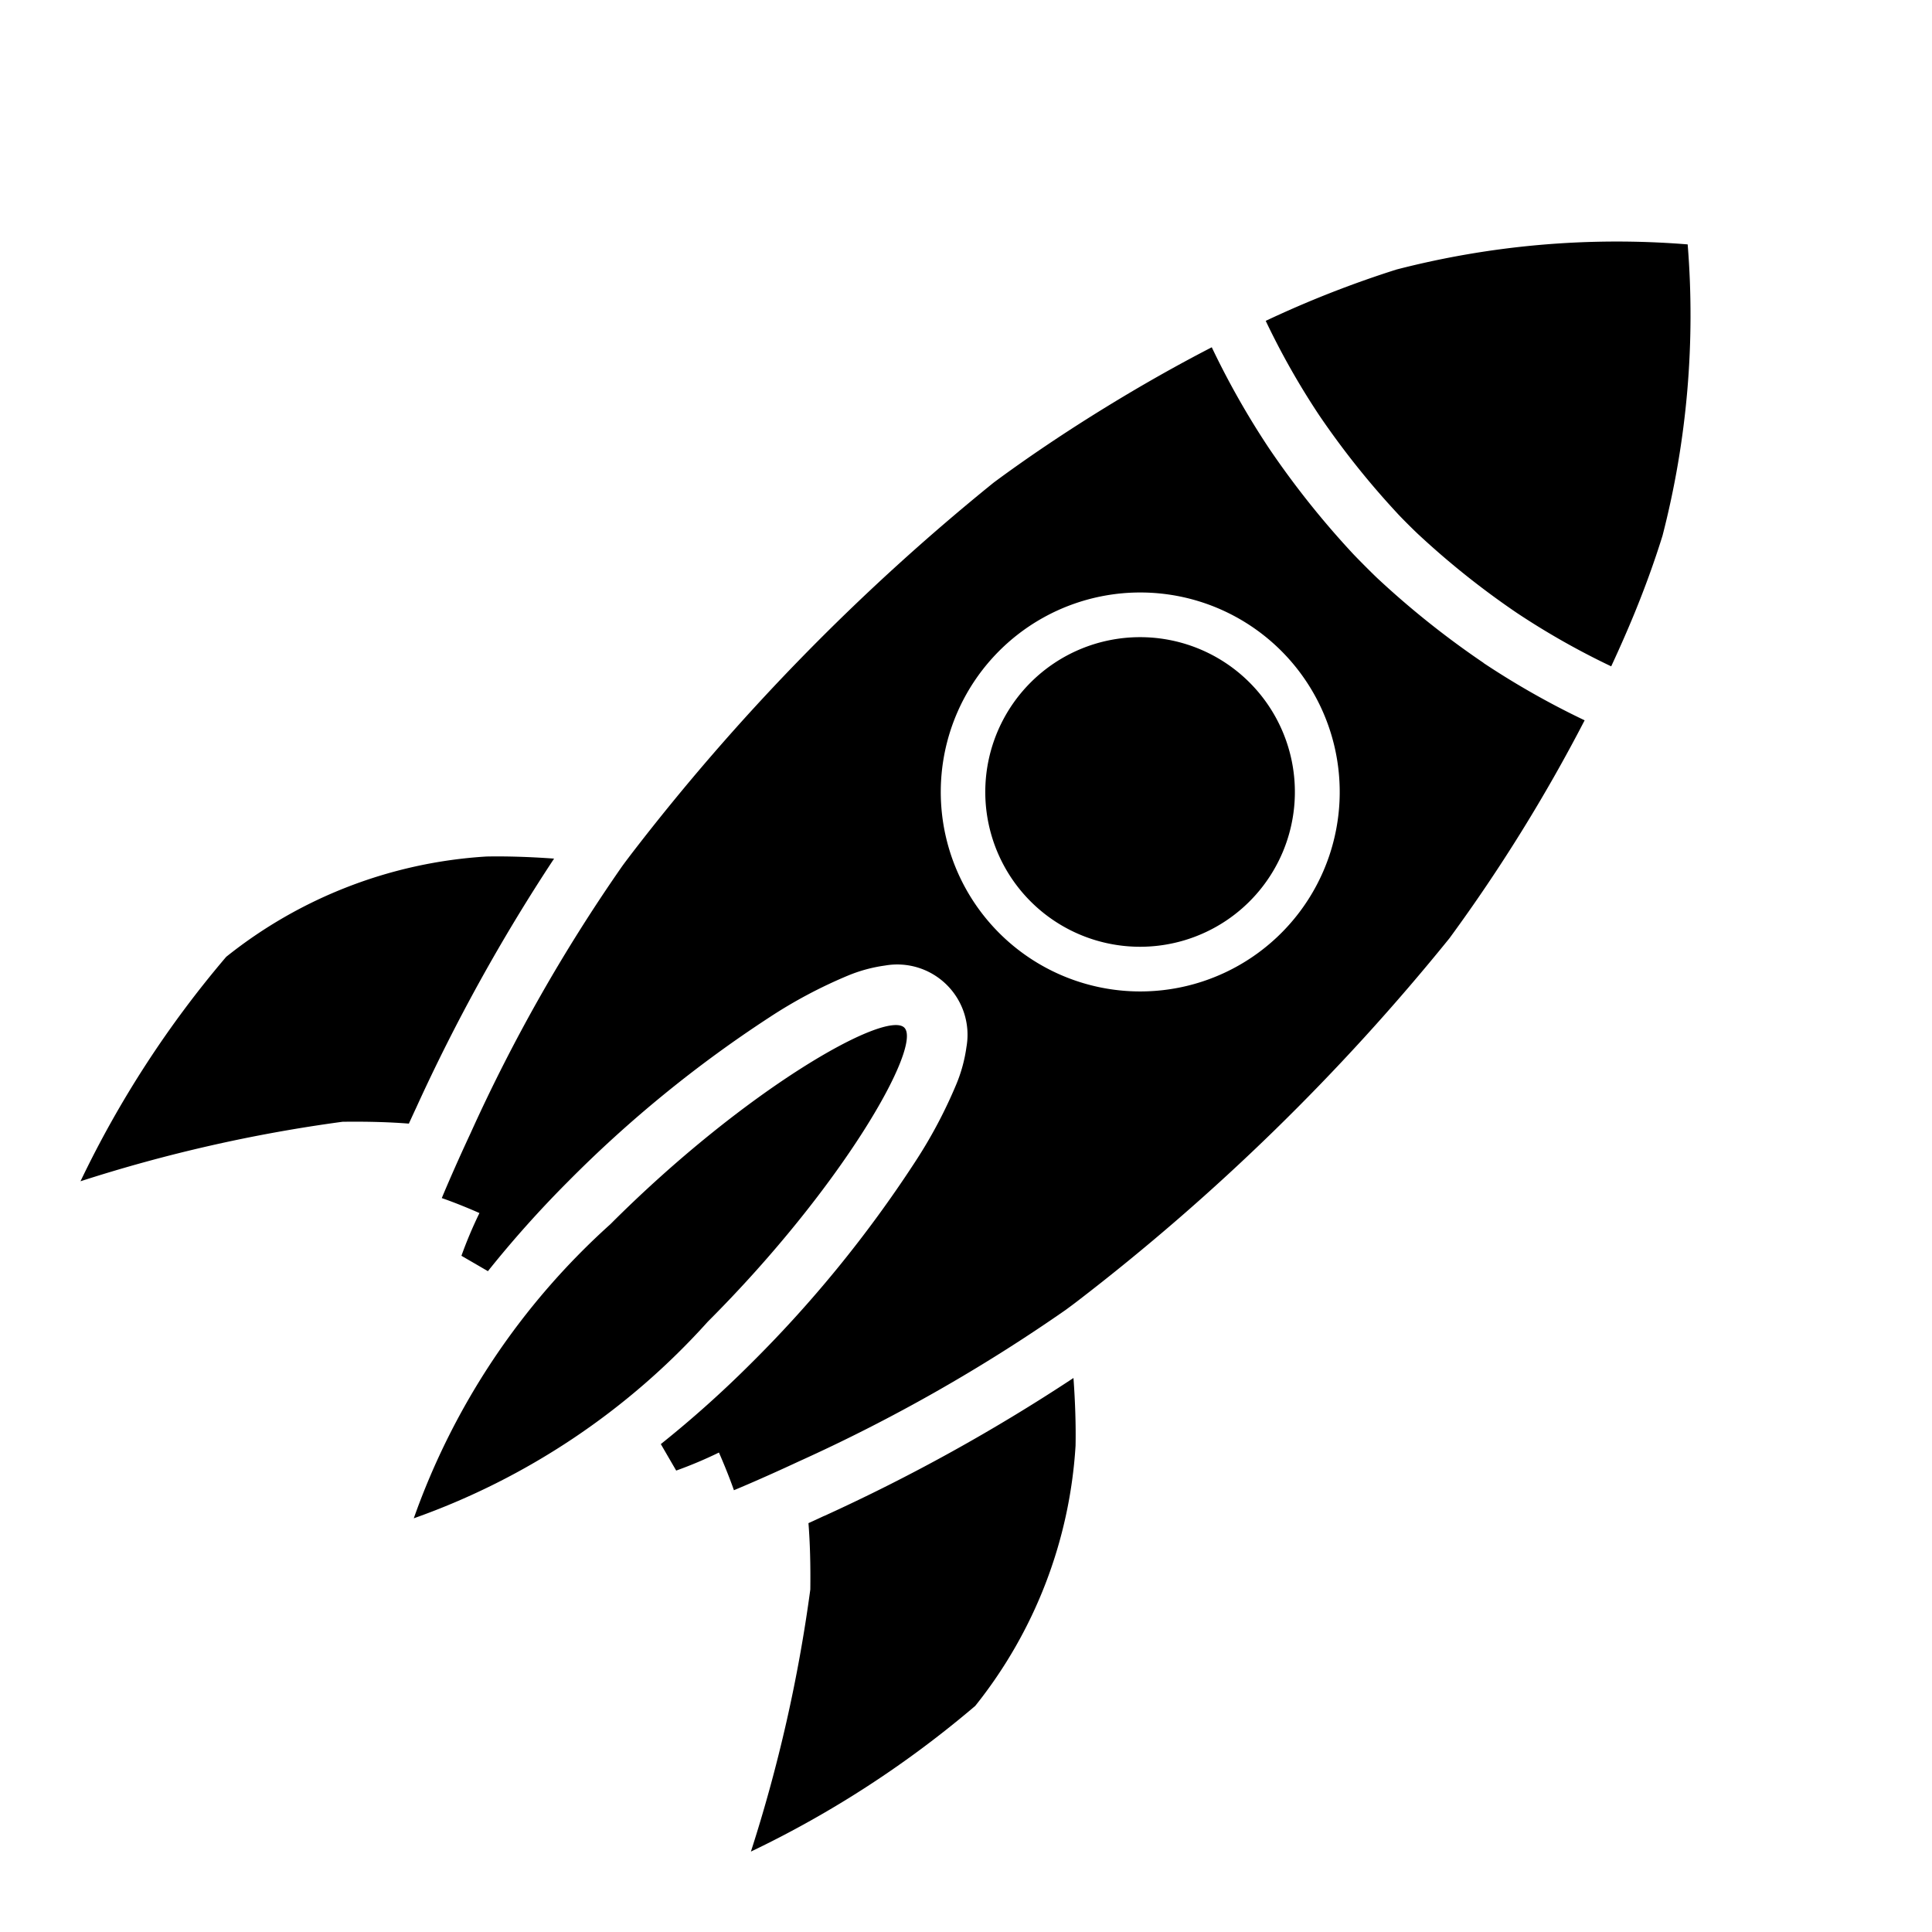 <?xml version="1.0" encoding="UTF-8" standalone="no"?>
<svg
   id="Layer_1"
   data-name="Layer 1"
   viewBox="0 0 24 24"
   version="1.1"
   sodipodi:docname="boost.svg"
   inkscape:version="1.1.1 (3bf5ae0d25, 2021-09-20)"
   xmlns:inkscape="http://www.inkscape.org/namespaces/inkscape"
   xmlns:sodipodi="http://sodipodi.sourceforge.net/DTD/sodipodi-0.dtd"
   xmlns="http://www.w3.org/2000/svg"
   xmlns:svg="http://www.w3.org/2000/svg">
  <defs
     id="defs7" />
  <sodipodi:namedview
     id="namedview5"
     pagecolor="#ffffff"
     bordercolor="#666666"
     borderopacity="1.0"
     inkscape:pageshadow="2"
     inkscape:pageopacity="0.0"
     inkscape:pagecheckerboard="0"
     showgrid="true"
     inkscape:zoom="34.708333"
     inkscape:cx="12"
     inkscape:cy="14.290516"
     inkscape:window-width="2560"
     inkscape:window-height="1011"
     inkscape:window-x="0"
     inkscape:window-y="32"
     inkscape:window-maximized="1"
     inkscape:current-layer="Layer_1">
    <inkscape:grid
       type="xygrid"
       id="grid923"
       empspacing="1" />
  </sodipodi:namedview>
  <path
     d="m 15.522,8.478 a 1.923,1.923 0 1 1 -2.719,0 1.923,1.923 0 0 1 2.719,0 z m -4.288,4.288 c -0.227,-0.227 -1.97,0.759 -3.652,2.442 a 8.901,8.901 0 0 0 -2.442,3.653 8.901,8.902 0 0 0 3.652,-2.442 c 1.683,-1.683 2.668,-3.426 2.442,-3.653 z m -0.996,6.065 c -0.068,0.032 -0.133,0.062 -0.195,0.09 0.019,0.239 0.027,0.512 0.023,0.824 a 18.766,18.767 0 0 1 -0.738,3.256 12.83,12.831 0 0 0 2.787,-1.81 5.733,5.733 0 0 0 1.246,-3.232 c 0.005,-0.246 -0.004,-0.541 -0.026,-0.841 a 22.703,22.705 0 0 1 -3.097,1.714 z M 18.429,8.236 a 10.177,10.178 0 0 0 1.256,0.712 20.589,20.59 0 0 1 -1.679,2.707 27.438,27.441 0 0 1 -4.623,4.509 c -0.048,0.037 -0.097,0.073 -0.146,0.109 a 20.753,20.755 0 0 1 -3.313,1.881 c -0.487,0.227 -0.807,0.358 -0.807,0.358 0,0 -0.066,-0.194 -0.186,-0.468 a 5.255,5.256 0 0 1 -0.531,0.224 c 0,0 -0.077,-0.132 -0.191,-0.329 a 13.544,13.545 0 0 0 1.113,-0.995 15.232,15.233 0 0 0 2.039,-2.5 5.942,5.943 0 0 0 0.52,-0.978 1.867,1.867 0 0 0 0.125,-0.462 0.873,0.873 0 0 0 -1.01,-1.01 1.864,1.864 0 0 0 -0.462,0.125 5.937,5.938 0 0 0 -0.978,0.52 15.229,15.23 0 0 0 -2.5,2.039 13.544,13.545 0 0 0 -0.995,1.113 c -0.197,-0.115 -0.329,-0.191 -0.329,-0.191 a 5.255,5.256 0 0 1 0.224,-0.531 c -0.274,-0.121 -0.468,-0.186 -0.468,-0.186 0,0 0.131,-0.32 0.358,-0.807 a 20.762,20.764 0 0 1 1.881,-3.313 c 0.036,-0.05 0.073,-0.098 0.109,-0.146 A 27.438,27.44 0 0 1 12.345,5.994 c 0.42,-0.311 0.901,-0.635 1.417,-0.951 0.413,-0.253 0.847,-0.5 1.291,-0.729 a 10.168,10.169 0 0 0 0.712,1.256 10.883,10.884 0 0 0 1.033,1.299 c 0.051,0.056 0.276,0.282 0.333,0.333 a 10.896,10.897 0 0 0 1.299,1.033 z m -2.513,-0.151 a 2.478,2.478 0 1 0 0.596,2.547 2.479,2.479 0 0 0 -0.596,-2.547 z m 5.049,-5.049 a 10.946,10.947 0 0 0 -3.617,0.312 13.012,13.013 0 0 0 -1.625,0.638 l 8e-4,0.001 a 9.46,9.461 0 0 0 0.664,1.172 10.248,10.249 0 0 0 0.966,1.213 c 0.046,0.052 0.224,0.229 0.275,0.275 a 10.255,10.256 0 0 0 1.213,0.966 9.471,9.472 0 0 0 1.172,0.664 l 0.001,8e-4 c 0.101,-0.217 0.197,-0.435 0.286,-0.651 0.135,-0.329 0.253,-0.655 0.352,-0.974 a 10.946,10.947 0 0 0 0.312,-3.618 z M 6.883,10.666 C 6.582,10.644 6.288,10.635 6.042,10.64 a 5.733,5.733 0 0 0 -3.232,1.246 A 12.832,12.833 0 0 0 1,14.674 18.76,18.761 0 0 1 4.255,13.935 c 0.312,-0.004 0.585,0.004 0.824,0.023 0.028,-0.061 0.058,-0.127 0.09,-0.195 a 22.702,22.704 0 0 1 1.714,-3.097 z"
     id="path2"
     style="stroke-width:1" />
</svg>
